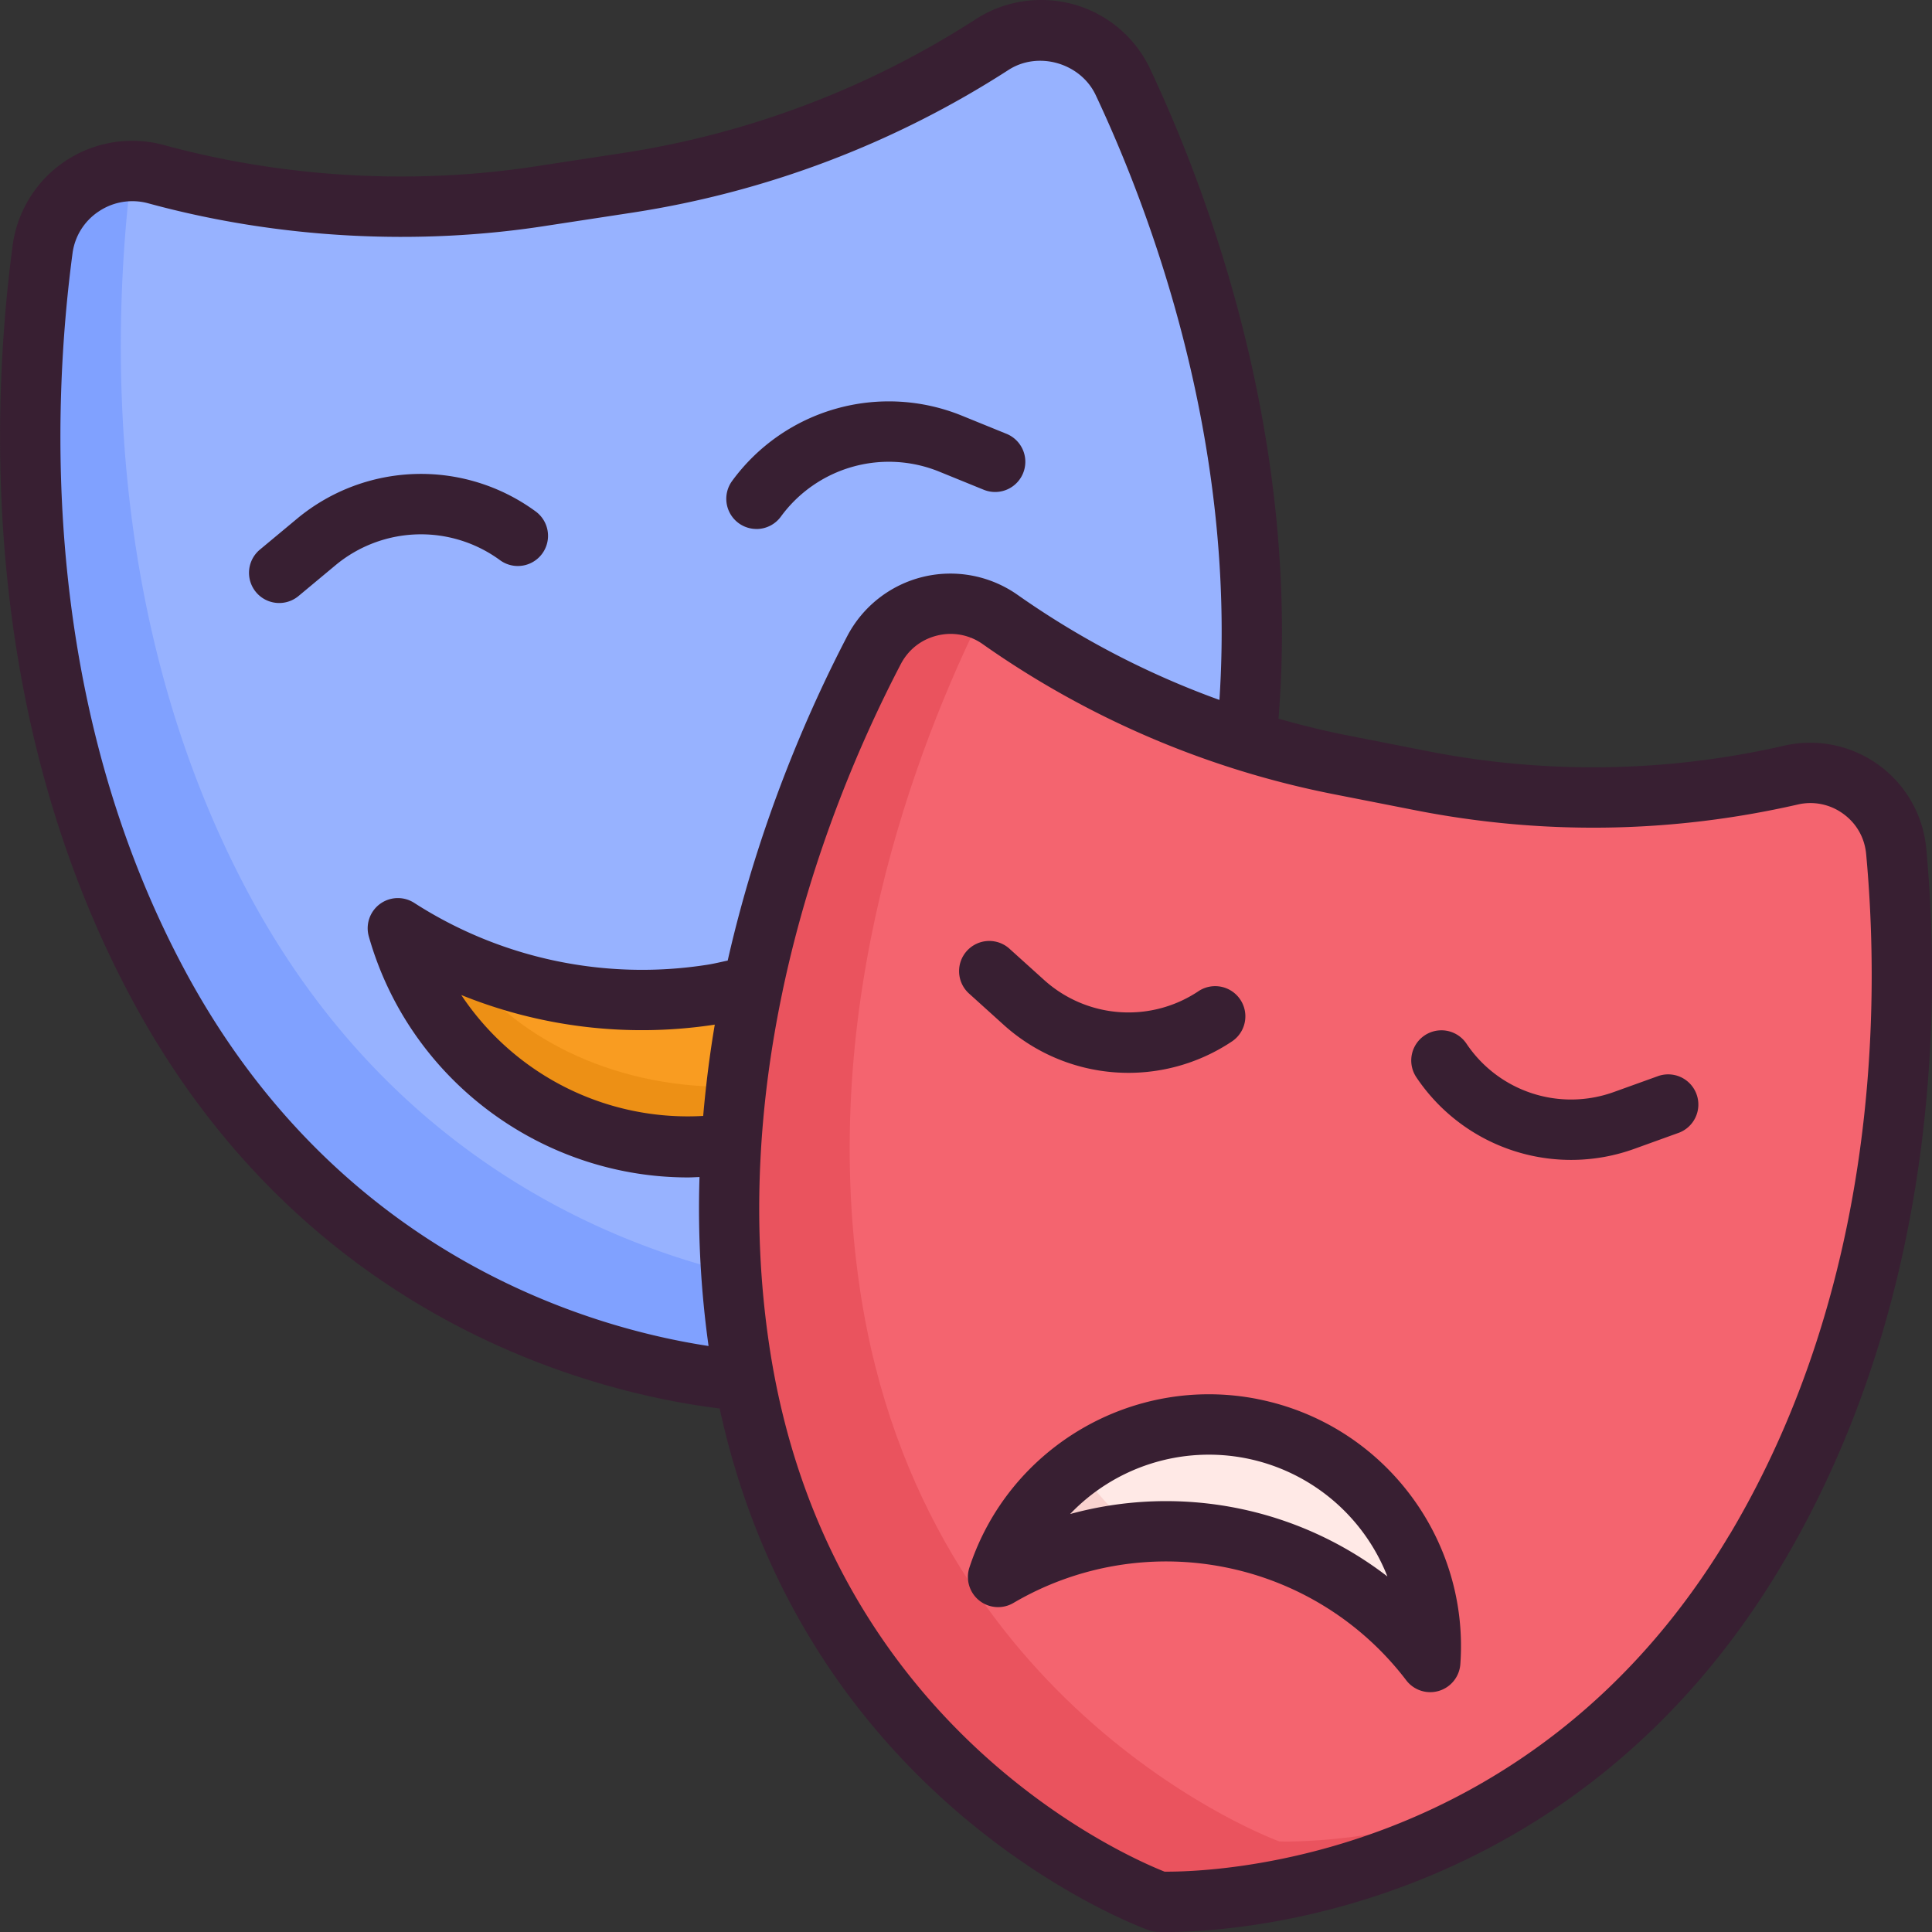 <svg xmlns="http://www.w3.org/2000/svg" version="1.1" xmlns:xlink="http://www.w3.org/1999/xlink" width="512" height="512" x="0" y="0" viewBox="0 0 64 64" style="enable-background:new 0 0 512 512" xml:space="preserve" class=""><rect x="0" y="0" width="64" height="64" fill="#333333" stroke="none"/><g><path fill="#97b2ff" d="M41.29 24.54c-2.91-.9-5.66-2.26-8.16-4.02a2.857 2.857 0 0 0-4.18 1.02c-2.27 4.35-5.94 13.26-4.46 23.19.05.34.11.68.17 1.01a24.541 24.541 0 0 1-19.35-13C.29 23.48.73 13.38 1.41 8.27a3 3 0 0 1 3.76-2.5c2.64.72 5.36 1.08 8.08 1.08 1.59 0 3.19-.12 4.77-.37l2.81-.43c4.28-.67 8.38-2.22 12.03-4.57a2.995 2.995 0 0 1 4.34 1.24c2 4.25 5.07 12.54 4.09 21.82z" opacity="1" data-original="#97b2ff"></path><path fill="#80a1ff" d="M24.49 44.73c.05.34.11.68.17 1.01a24.541 24.541 0 0 1-19.35-13C.29 23.48.73 13.38 1.41 8.27c.2-1.52 1.5-2.59 2.95-2.6-.65 5.22-.94 15.04 3.95 24.07 4.5 8.29 11.44 11.32 15.91 12.42.05.84.14 1.7.27 2.57z" opacity="1" data-original="#80a1ff"></path><path fill="#f4646f" d="M58.154 51.348c-7.25 12.17-19.773 11.649-19.773 11.649s-11.787-4.262-13.887-18.271C23.007 34.8 26.681 25.892 28.95 21.54a2.858 2.858 0 0 1 4.18-1.019 29.537 29.537 0 0 0 11.28 4.814l2.659.523c4.055.798 8.232.736 12.262-.182a2.858 2.858 0 0 1 3.483 2.526c.451 4.887.477 14.524-4.66 23.146z" opacity="1" data-original="#f4646f"></path><path fill="#ea535e" d="M50.33 59.45C44.28 63.25 38.38 63 38.38 63s-11.79-4.26-13.89-18.27c-1.48-9.93 2.19-18.84 4.46-23.19.7-1.35 2.3-1.88 3.64-1.31-2.27 4.56-5.51 13.07-4.1 22.5C30.59 56.74 42.38 61 42.38 61s3.54.15 7.95-1.55z" opacity="1" data-original="#ea535e"></path><path fill="#f99c21" d="M24.94 32.67c-.35 1.65-.6 3.4-.71 5.23-5 .73-9.7-2.39-11.05-7.15a14.919 14.919 0 0 0 11.76 1.92z" opacity="1" data-original="#f99c21"></path><path fill="#ed9015" d="M24.41 35.99c-.08.62-.14 1.26-.18 1.91-5 .73-9.7-2.39-11.05-7.15.65.42 1.34.79 2.06 1.11C16.95 34.33 20.23 36 24 36c.14 0 .28 0 .41-.01z" opacity="1" data-original="#ed9015"></path><path fill="#ffe9e6" d="M33.063 52.239a7.352 7.352 0 0 1 14.315 2.816c-1.572-2.063-3.882-3.582-6.624-4.121s-5.454-.01-7.69 1.305z" opacity="1" data-original="#ffe9e6"></path><g fill="#f9d2cf"><path d="M37.7 50.77c-1.66.13-3.25.64-4.64 1.47.49-1.5 1.44-2.76 2.65-3.65.55.82 1.22 1.55 1.99 2.18zM47.38 55.05c-.61-.8-1.33-1.52-2.15-2.13.65-.07 1.27-.22 1.87-.42.24.81.34 1.67.28 2.55z" fill="#f9d2cf" opacity="1" data-original="#f9d2cf"></path></g><g fill="#381f32"><path d="M25.059 17.524a1 1 0 0 0 .808-.41 4.429 4.429 0 0 1 5.25-1.489l1.471.599a1 1 0 0 0 .754-1.853l-1.47-.598a6.427 6.427 0 0 0-7.62 2.16 1 1 0 0 0 .807 1.59zM16.564 18.557a1 1 0 1 0 1.18-1.615 6.423 6.423 0 0 0-7.914.249l-1.221 1.016a1 1 0 1 0 1.28 1.537l1.22-1.016a4.428 4.428 0 0 1 5.455-.171z" fill="#381f32" opacity="1" data-original="#381f32" class=""></path><path d="M63.81 28.11a3.862 3.862 0 0 0-4.7-3.41 28.333 28.333 0 0 1-11.849.177l-2.659-.523c-.762-.15-1.51-.338-2.25-.547.745-9.228-2.311-17.398-4.248-21.514A3.974 3.974 0 0 0 34.48 0c-.768 0-1.516.221-2.162.64a29.915 29.915 0 0 1-11.64 4.422l-2.814.43c-4.045.64-8.387.417-12.436-.688a3.997 3.997 0 0 0-5.01 3.334c-.705 5.3-1.122 15.607 4.013 25.08C10.25 43.931 20 46.187 23.84 46.658c2.827 13.013 13.72 17.104 14.203 17.278a.986.986 0 0 0 .298.059c.04.002.151.005.324.005 2.106 0 13.448-.556 20.35-12.142 5.264-8.838 5.264-18.673 4.795-23.749zM6.188 32.264C1.324 23.29 1.728 13.462 2.401 8.402a1.97 1.97 0 0 1 .87-1.398 1.995 1.995 0 0 1 1.636-.27c4.312 1.177 8.956 1.418 13.264.734l2.814-.43A31.902 31.902 0 0 0 33.403 2.32c.994-.645 2.393-.228 2.892.826 1.818 3.863 4.672 11.46 4.1 20.04a28.391 28.391 0 0 1-6.69-3.483 3.865 3.865 0 0 0-3.132-.593 3.862 3.862 0 0 0-2.51 1.968c-1.268 2.433-2.928 6.201-3.957 10.742-.232.049-.459.106-.698.142a13.953 13.953 0 0 1-9.687-2.053 1 1 0 0 0-1.503 1.114c1.35 4.763 5.738 7.981 10.575 7.981.125 0 .252-.009.379-.013a32.96 32.96 0 0 0 .3 5.597C19.61 44 11.283 41.646 6.188 32.264zm17.106 4.703a9.014 9.014 0 0 1-8.014-4.006 15.95 15.95 0 0 0 8.398.981c-.167.98-.294 1.991-.384 3.025zm34 13.869C50.8 61.742 40.09 62.012 38.578 62.001c-1.378-.547-11.212-4.866-13.094-17.424-.627-4.184-.308-8.185.437-11.727l.007-.037c.967-4.58 2.645-8.386 3.91-10.81.252-.484.681-.821 1.209-.95a1.837 1.837 0 0 1 1.51.287 30.363 30.363 0 0 0 11.66 4.976l2.66.523c4.218.83 8.485.768 12.676-.188a1.838 1.838 0 0 1 1.506.307c.44.318.71.793.76 1.336.447 4.834.453 14.19-4.522 22.542z" fill="#381f32" opacity="1" data-original="#381f32" class=""></path><path d="M41.657 46.345c-4.127-.813-8.233 1.587-9.544 5.582a1 1 0 0 0 1.456 1.174 9.988 9.988 0 0 1 6.993-1.187 9.989 9.989 0 0 1 6.021 3.747 1 1 0 0 0 1.793-.535c.3-4.194-2.589-7.969-6.719-8.78zm-.71 3.607a12.04 12.04 0 0 0-5.498.202 6.357 6.357 0 0 1 5.822-1.847 6.357 6.357 0 0 1 4.688 3.915 12 12 0 0 0-5.012-2.27zM33.241 33.943a6.168 6.168 0 0 0 7.585.545 1 1 0 0 0-1.115-1.66 4.17 4.17 0 0 1-5.129-.37l-1.124-1.014a1 1 0 1 0-1.34 1.484zM54.89 35.66l-1.425.513a4.17 4.17 0 0 1-4.886-1.6.999.999 0 1 0-1.66 1.114 6.168 6.168 0 0 0 7.225 2.368l1.424-.514a1 1 0 1 0-.679-1.88z" fill="#381f32" opacity="1" data-original="#381f32" class=""></path></g></g></svg>